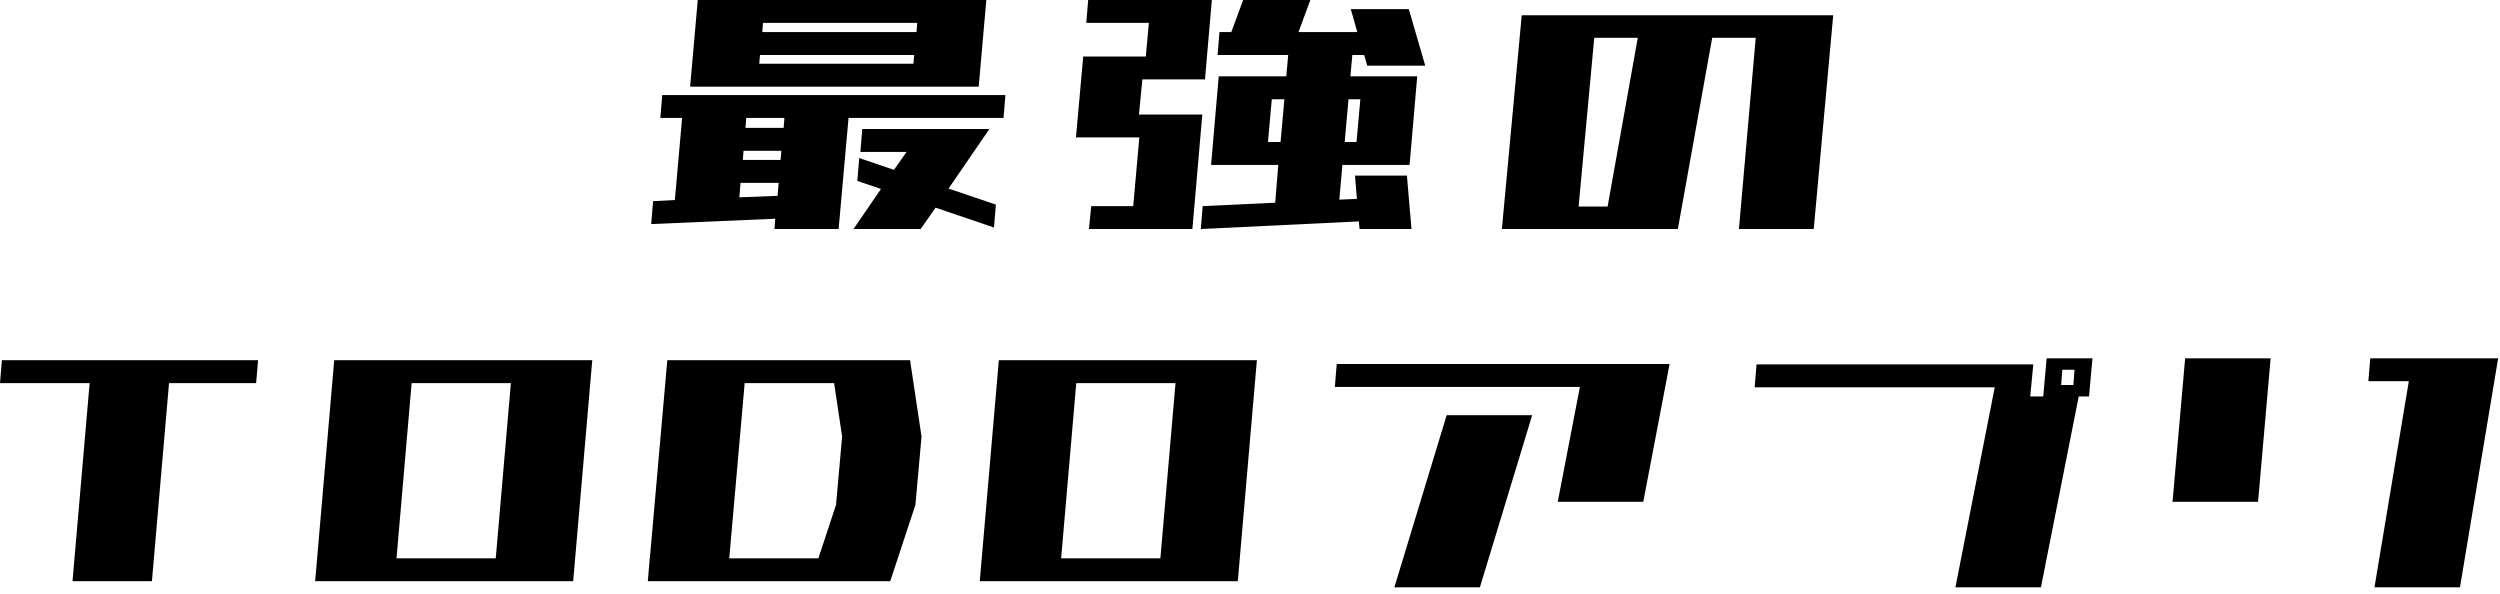 <svg width="307" height="73" viewBox="0 0 307 73" fill="none" xmlns="http://www.w3.org/2000/svg">
<g id="splash_text">
<g id="bottom">
<path id="ri" d="M291.585 72.125L295.803 46.812H290.835L291.069 44H306.772L302.085 72.125H291.585ZM266.788 61.625L268.335 44H278.835L277.288 61.625H266.788Z" fill="black"/>
<path id="pu" d="M256.532 48.688H255.266L250.626 72.125H240.126L244.954 47.562H215.469L215.704 44.75H249.688L249.313 48.688H250.907L251.329 44H256.954L256.532 48.688ZM254.751 45.406H253.251L253.11 47.281H254.61L254.751 45.406Z" fill="black"/>
<path id="a" d="M191.292 61.625L194.01 47.516H163.917L164.151 44.703H205.026L201.792 61.625H191.292ZM171.229 72.125L177.651 50.984H188.151L181.729 72.125H171.229Z" fill="black"/>
<path id="O2" d="M120.314 71.375L122.658 44.234H132.408L130.064 71.375H120.314ZM122.986 47.047L123.221 44.234H154.205L153.971 47.047H122.986ZM121.111 71.375L121.346 68.562H152.143L151.908 71.375H121.111ZM142.252 71.375L144.596 44.234H154.346L152.002 71.375H142.252Z" fill="black"/>
<path id="D" d="M99.569 71.375L102.663 62L103.413 53.609L102.007 44.234H111.757L113.163 53.609L112.413 62L109.319 71.375H99.569ZM79.553 71.375L81.944 44.234H91.694L89.303 71.375H79.553ZM81.71 47.047L81.944 44.234H110.069L109.835 47.047H81.71ZM79.553 71.375L79.788 68.562H101.96L101.725 71.375H79.553Z" fill="black"/>
<path id="O" d="M38.699 71.375L41.042 44.234H50.792L48.449 71.375H38.699ZM41.37 47.047L41.605 44.234H72.589L72.355 47.047H41.37ZM39.495 71.375L39.73 68.562H70.527L70.292 71.375H39.495ZM60.636 71.375L62.98 44.234H72.73L70.386 71.375H60.636Z" fill="black"/>
<path id="T" d="M0 47.047L0.234 44.234H31.688L31.453 47.047H0ZM8.906 71.375L11.25 44.234H21L18.656 71.375H8.906Z" fill="black"/>
</g>
<g id="top">
<path id="no" d="M184.431 28.125L186.869 1.875H225.119L222.728 28.125H213.54L215.603 4.641H210.259L206.04 28.125H184.431ZM201.119 4.641H195.775L193.853 25.359H197.415L201.119 4.641Z" fill="black"/>
<path id="kyou" d="M133.394 2.812L133.628 0H141.316H148.816L147.972 9.75H140.472H140.285L139.863 14.062H140.144H147.644L146.425 28.125H138.925H133.722L134.003 25.312H139.16L139.91 16.875H139.628H132.269H132.128L133.019 6.938H140.519H140.706L141.081 2.812H133.394ZM148.722 20.25L149.66 9.375H152.097H156.41H157.956L158.191 6.75H149.519L149.753 3.938H151.206L152.66 0H160.91L159.456 3.938H166.675L165.878 1.125H173.003L175.019 8.062H167.894L167.519 6.75H166.066L165.831 9.375H167.285H171.738H174.035L173.097 20.25H171.41H166.347H164.847L164.472 24.516L166.628 24.422L166.394 21.562H172.769L173.331 28.125H166.956L166.863 27.188L147.456 28.125L147.691 25.312L156.597 24.891L156.972 20.25H155.472H151.91H148.722ZM155.706 17.438H157.253L157.722 12.188H156.175L155.706 17.438ZM167.05 12.188H165.597L165.128 17.438H166.581L167.05 12.188Z" fill="black"/>
<path id="sai" d="M84.747 10.641L85.685 0H86.388H93.935H112.872H120.513H121.122L120.185 10.641H119.529H111.935H92.997H85.404H84.747ZM81.091 14.484L81.326 11.672H123.466L123.232 14.484H104.201L102.982 28.125H95.107L95.201 26.859L79.966 27.516L80.201 24.703L82.872 24.562L83.763 14.484H81.091ZM105.654 18.656L105.888 15.844H113.247H116.201H121.497L116.482 23.156L122.294 25.125L122.06 27.938L114.888 25.5L113.06 28.125H104.81L108.185 23.203L105.279 22.219L105.513 19.406L109.779 20.859L111.326 18.656H105.654ZM93.607 3.938H112.544L112.638 2.812H93.701L93.607 3.938ZM93.232 7.828H112.169L112.263 6.75H93.326L93.232 7.828ZM91.638 14.484L91.544 15.703H96.232L96.326 14.484H91.638ZM91.216 19.641H95.857L95.951 18.516H91.31L91.216 19.641ZM90.794 24.234L95.482 24.047L95.622 22.453H90.935L90.794 24.234Z" fill="black"/>
</g>
</g>
</svg>
